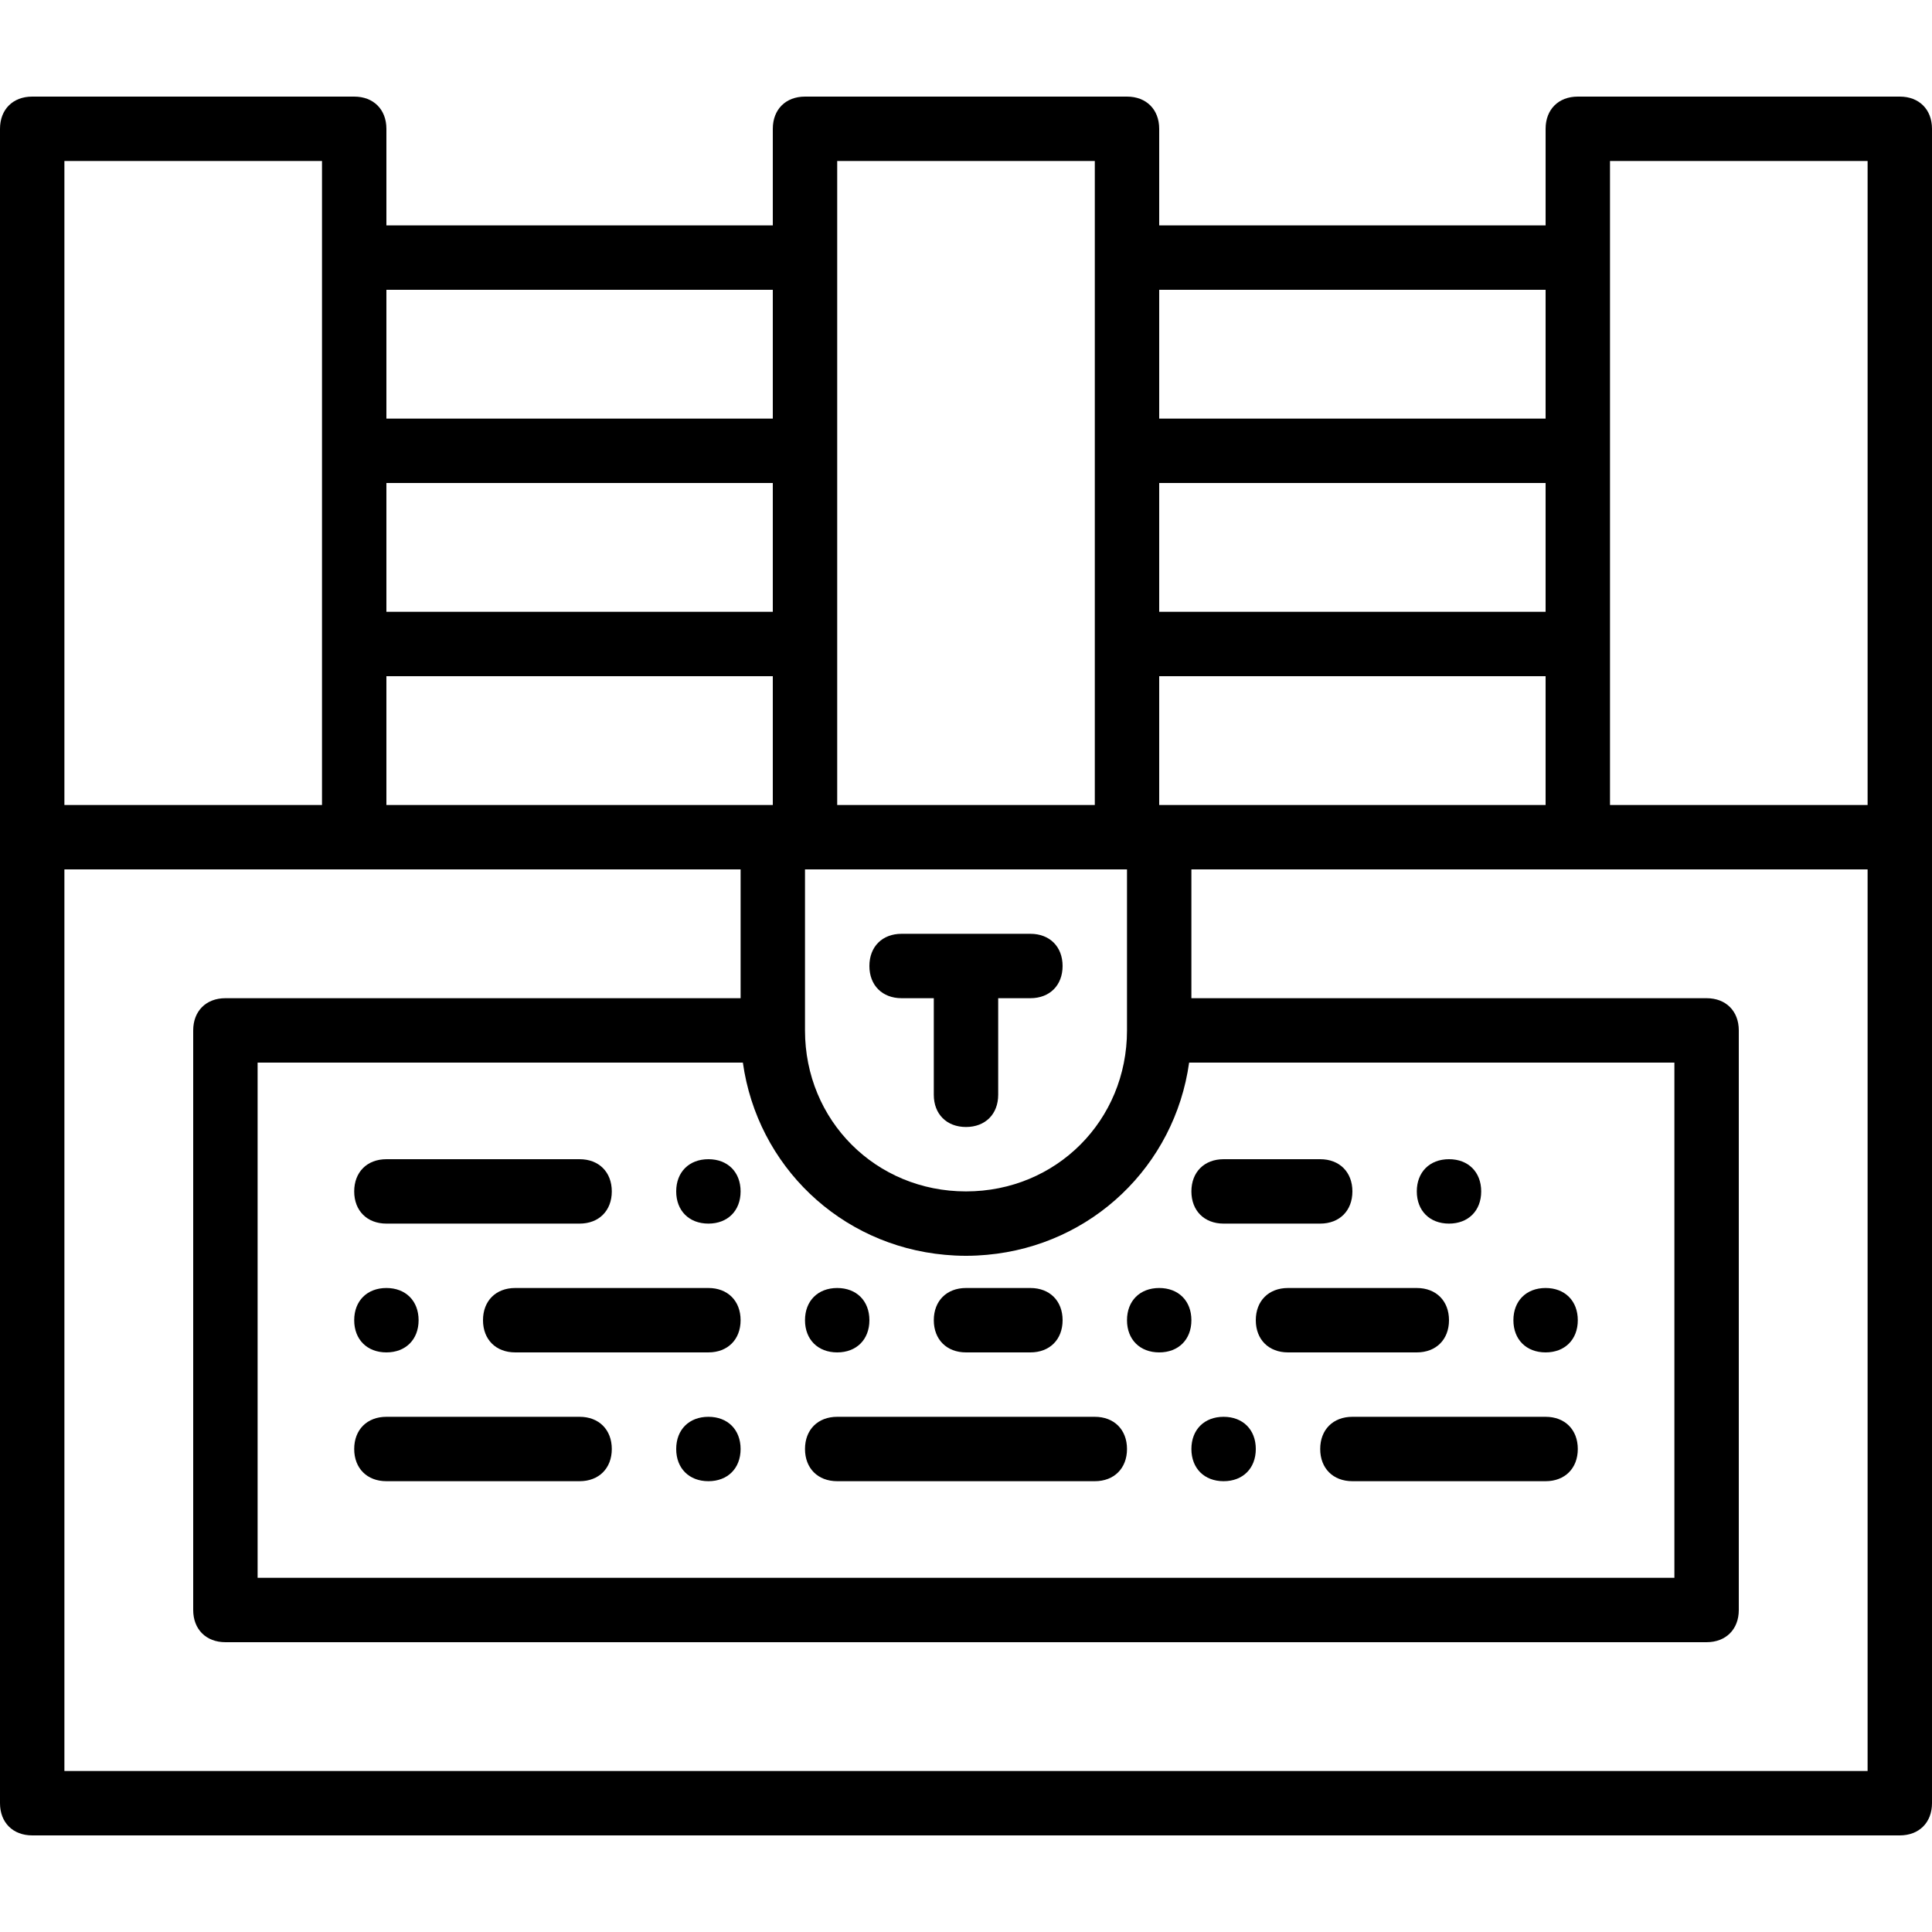 <?xml version="1.0" encoding="iso-8859-1"?>
<!-- Uploaded to: SVG Repo, www.svgrepo.com, Generator: SVG Repo Mixer Tools -->
<svg fill="#000000" height="800px" width="800px" version="1.1" id="Layer_1" xmlns="http://www.w3.org/2000/svg" xmlns:xlink="http://www.w3.org/1999/xlink" 
	 viewBox="0 0 512 512" xml:space="preserve">
<g transform="translate(1 1)">
	<g>
		<g>
			<path d="M502.467,24.6h-85.333c-5.12,0-8.533,3.413-8.533,8.533v25.6H306.2v-25.6c0-5.12-3.413-8.533-8.533-8.533h-85.333
				c-5.12,0-8.533,3.413-8.533,8.533v25.6H101.4v-25.6c0-5.12-3.413-8.533-8.533-8.533H7.533C2.413,24.6-1,28.013-1,33.133v187.733
				v256c0,5.12,3.413,8.533,8.533,8.533h494.933c5.12,0,8.533-3.413,8.533-8.533v-256V33.133C511,28.013,507.587,24.6,502.467,24.6z
				 M425.667,41.667h68.267v170.667h-68.267v-42.667v-51.2v-51.2V41.667z M306.2,212.333V178.2h102.4v34.133H306.2z M195.869,280.6
				c3.821,27.339,25.761,48.416,53.528,50.936c0.203,0.019,0.409,0.029,0.613,0.046c0.699,0.056,1.397,0.114,2.103,0.147
				c0.957,0.046,1.919,0.072,2.887,0.072s1.93-0.026,2.887-0.072c0.706-0.033,1.404-0.09,2.103-0.147
				c0.204-0.017,0.41-0.027,0.613-0.046c27.767-2.52,49.707-23.597,53.528-50.936h128.603v136.533H67.267V280.6H195.869z
				 M203.8,161.133H101.4V127h102.4V161.133z M101.4,178.2h102.4v34.133H101.4V178.2z M297.667,272.067
				c0,23.893-18.773,42.667-42.667,42.667c-23.893,0-42.667-18.773-42.667-42.667V229.4h85.333V272.067z M408.6,161.133H306.2V127
				h102.4V161.133z M408.6,75.8v34.133H306.2V75.8H408.6z M220.867,41.667h68.267v25.6v51.2v51.2v42.667h-68.267v-42.667v-51.2
				v-51.2V41.667z M203.8,75.8v34.133H101.4V75.8H203.8z M16.067,41.667h68.267v25.6v51.2v51.2v42.667H16.067V41.667z
				 M493.933,468.333H16.067V229.4h76.8h102.4v34.133H58.733c-5.12,0-8.533,3.413-8.533,8.533v153.6c0,5.12,3.413,8.533,8.533,8.533
				h392.533c5.12,0,8.533-3.413,8.533-8.533v-153.6c0-5.12-3.413-8.533-8.533-8.533H314.733V229.4h102.4h76.8V468.333z"/>
			<path d="M220.867,391.533h68.267c5.12,0,8.533-3.413,8.533-8.533s-3.413-8.533-8.533-8.533h-68.267
				c-5.12,0-8.533,3.413-8.533,8.533S215.747,391.533,220.867,391.533z"/>
			<path d="M186.733,374.467c-5.12,0-8.533,3.413-8.533,8.533s3.413,8.533,8.533,8.533s8.533-3.413,8.533-8.533
				S191.853,374.467,186.733,374.467z"/>
			<path d="M101.4,391.533h51.2c5.12,0,8.533-3.413,8.533-8.533s-3.413-8.533-8.533-8.533h-51.2c-5.12,0-8.533,3.413-8.533,8.533
				S96.28,391.533,101.4,391.533z"/>
			<path d="M408.6,374.467h-51.2c-5.12,0-8.533,3.413-8.533,8.533s3.413,8.533,8.533,8.533h51.2c5.12,0,8.533-3.413,8.533-8.533
				S413.72,374.467,408.6,374.467z"/>
			<path d="M323.267,374.467c-5.12,0-8.533,3.413-8.533,8.533s3.413,8.533,8.533,8.533S331.8,388.12,331.8,383
				S328.387,374.467,323.267,374.467z"/>
			<path d="M323.267,323.267h25.6c5.12,0,8.533-3.413,8.533-8.533s-3.413-8.533-8.533-8.533h-25.6c-5.12,0-8.533,3.413-8.533,8.533
				S318.147,323.267,323.267,323.267z"/>
			<path d="M383,323.267c5.12,0,8.533-3.413,8.533-8.533S388.12,306.2,383,306.2s-8.533,3.413-8.533,8.533
				S377.88,323.267,383,323.267z"/>
			<path d="M186.733,323.267c5.12,0,8.533-3.413,8.533-8.533s-3.413-8.533-8.533-8.533s-8.533,3.413-8.533,8.533
				S181.613,323.267,186.733,323.267z"/>
			<path d="M101.4,323.267h51.2c5.12,0,8.533-3.413,8.533-8.533s-3.413-8.533-8.533-8.533h-51.2c-5.12,0-8.533,3.413-8.533,8.533
				S96.28,323.267,101.4,323.267z"/>
			<path d="M186.733,340.333h-51.2c-5.12,0-8.533,3.413-8.533,8.533c0,5.12,3.413,8.533,8.533,8.533h51.2
				c5.12,0,8.533-3.413,8.533-8.533C195.267,343.747,191.853,340.333,186.733,340.333z"/>
			<path d="M101.4,357.4c5.12,0,8.533-3.413,8.533-8.533c0-5.12-3.413-8.533-8.533-8.533s-8.533,3.413-8.533,8.533
				C92.867,353.987,96.28,357.4,101.4,357.4z"/>
			<path d="M408.6,357.4c5.12,0,8.533-3.413,8.533-8.533c0-5.12-3.413-8.533-8.533-8.533s-8.533,3.413-8.533,8.533
				C400.067,353.987,403.48,357.4,408.6,357.4z"/>
			<path d="M331.8,348.867c0,5.12,3.413,8.533,8.533,8.533h34.133c5.12,0,8.533-3.413,8.533-8.533c0-5.12-3.413-8.533-8.533-8.533
				h-34.133C335.213,340.333,331.8,343.747,331.8,348.867z"/>
			<path d="M306.2,357.4c5.12,0,8.533-3.413,8.533-8.533c0-5.12-3.413-8.533-8.533-8.533s-8.533,3.413-8.533,8.533
				C297.667,353.987,301.08,357.4,306.2,357.4z"/>
			<path d="M220.867,357.4c5.12,0,8.533-3.413,8.533-8.533c0-5.12-3.413-8.533-8.533-8.533s-8.533,3.413-8.533,8.533
				C212.333,353.987,215.747,357.4,220.867,357.4z"/>
			<path d="M255,357.4h17.067c5.12,0,8.533-3.413,8.533-8.533c0-5.12-3.413-8.533-8.533-8.533H255c-5.12,0-8.533,3.413-8.533,8.533
				C246.467,353.987,249.88,357.4,255,357.4z"/>
			<path d="M237.933,263.533h8.533v25.6c0,5.12,3.413,8.533,8.533,8.533s8.533-3.413,8.533-8.533v-25.6h8.533
				c5.12,0,8.533-3.413,8.533-8.533c0-5.12-3.413-8.533-8.533-8.533h-34.133c-5.12,0-8.533,3.413-8.533,8.533
				C229.4,260.12,232.813,263.533,237.933,263.533z"/>
		</g>
	</g>
</g>
</svg>